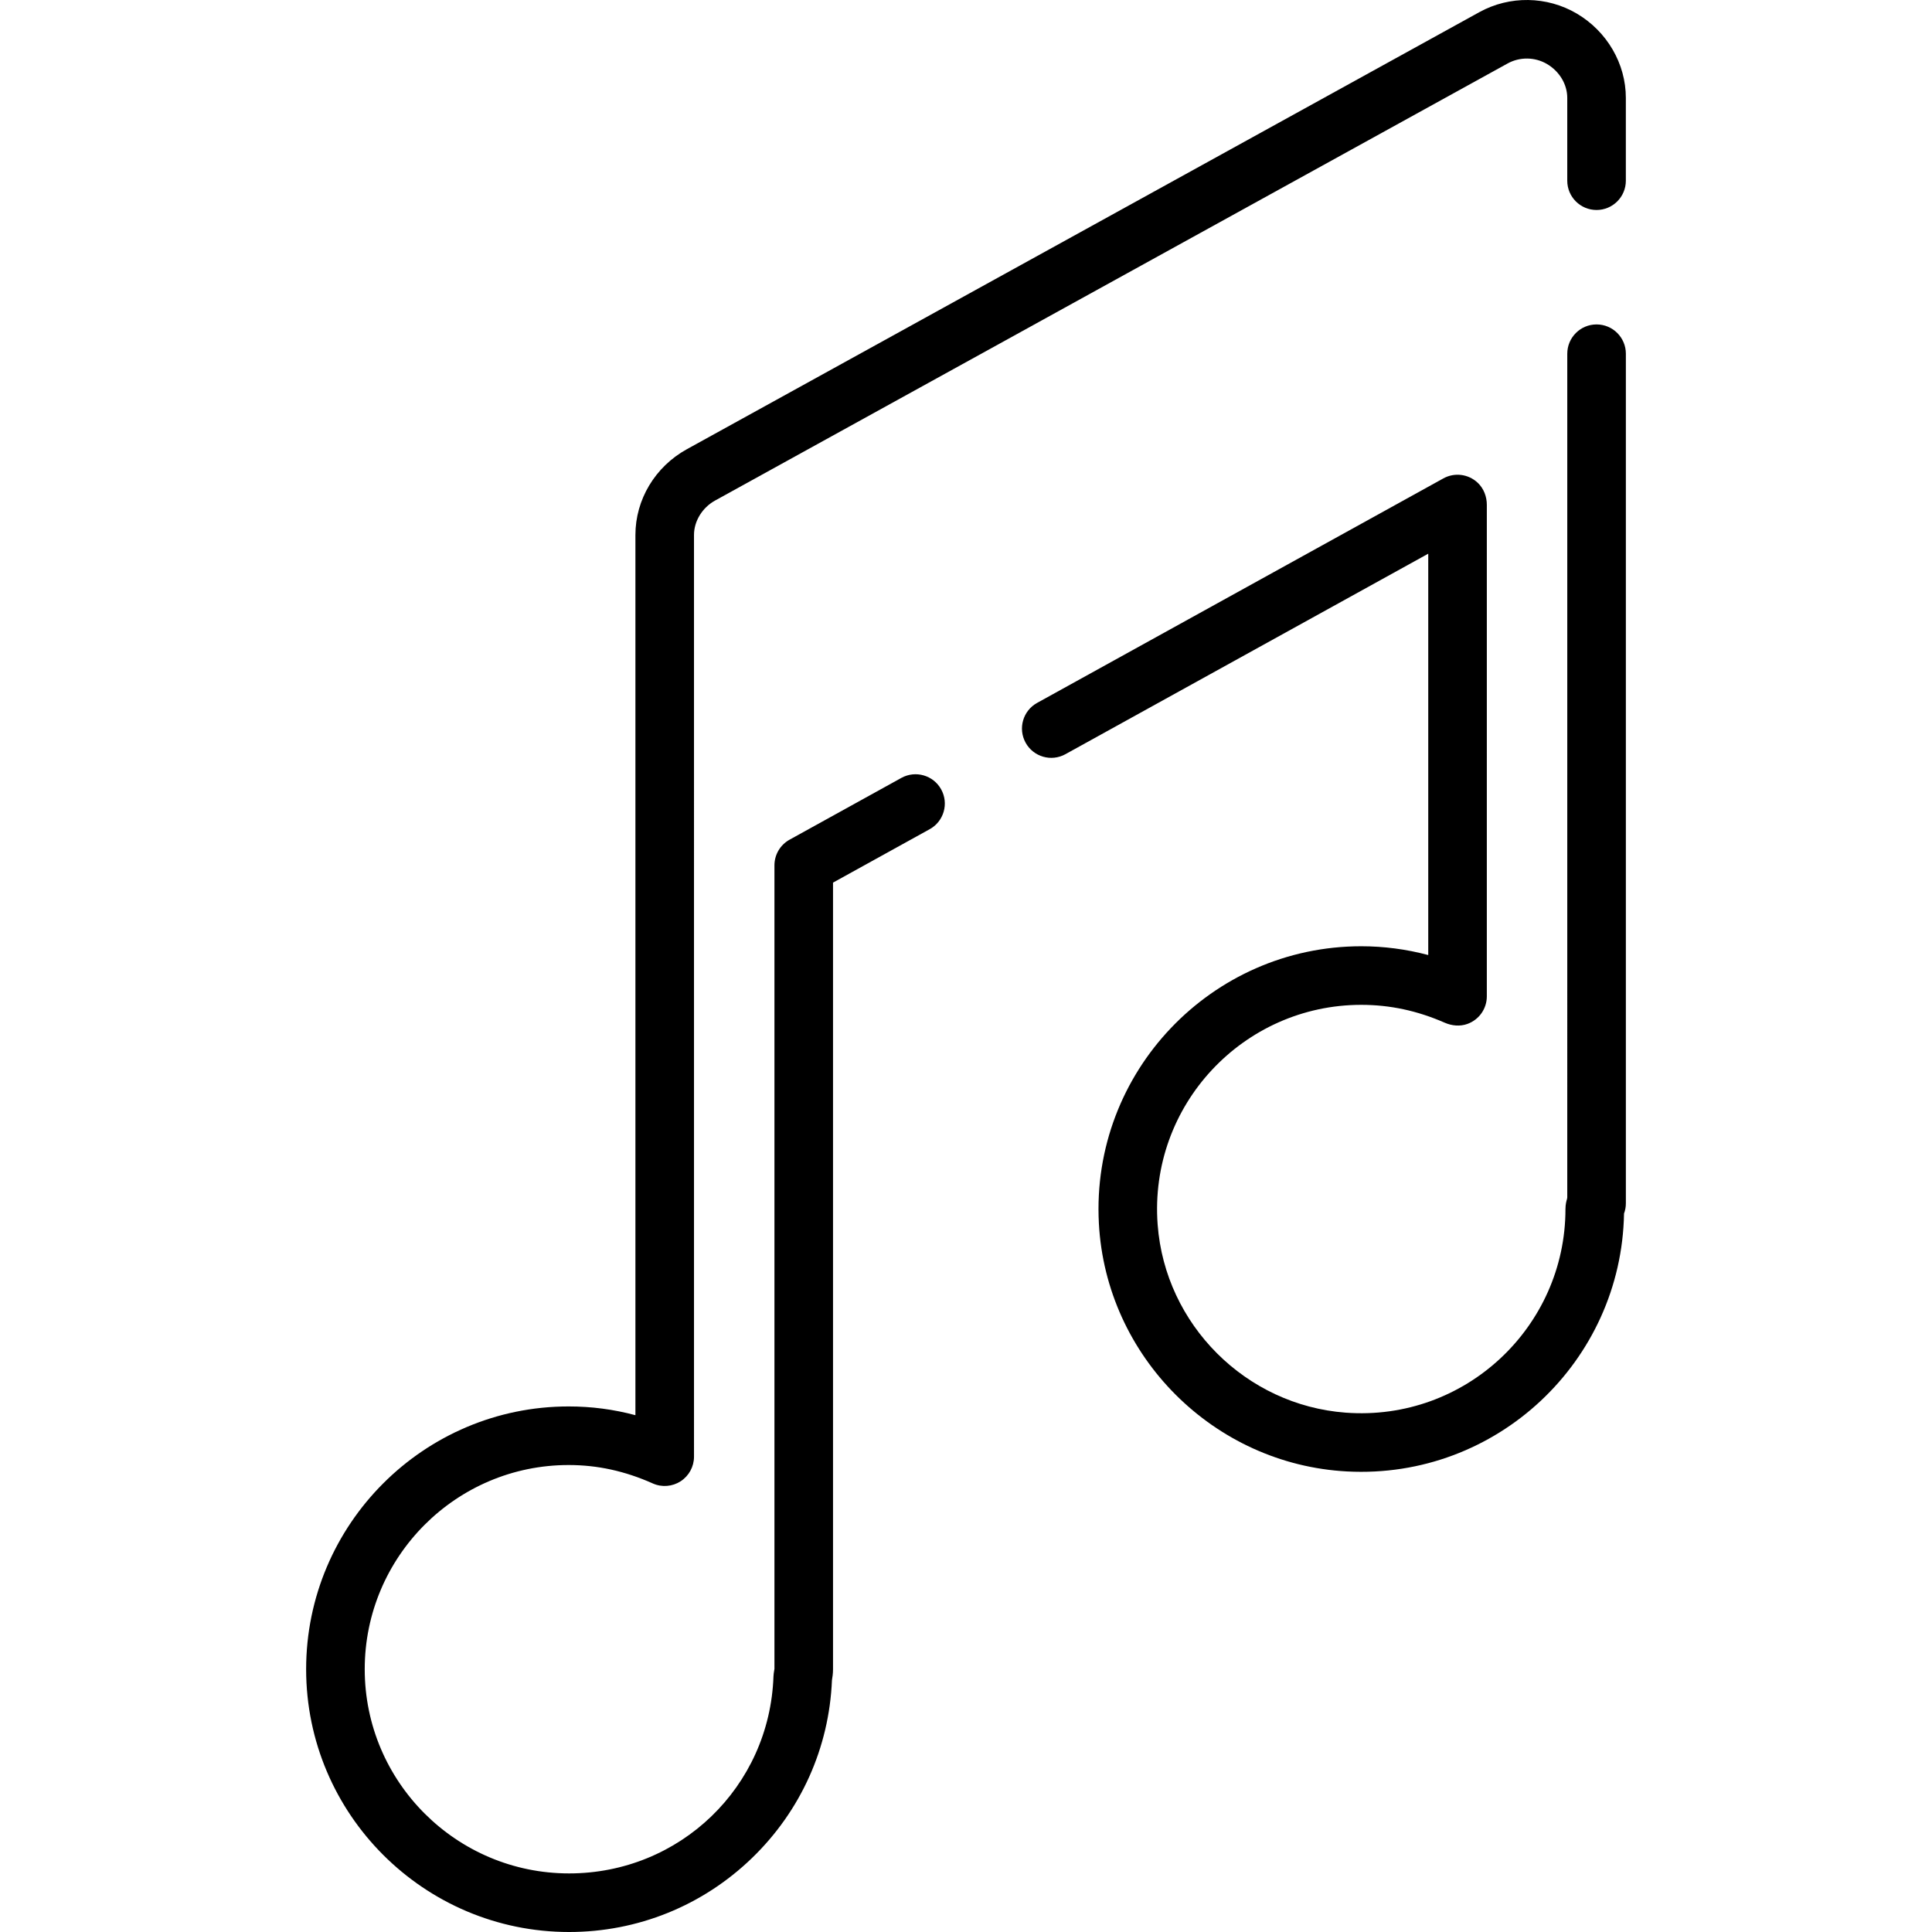 <?xml version="1.0" encoding="iso-8859-1"?>
<!-- Generator: Adobe Illustrator 19.0.0, SVG Export Plug-In . SVG Version: 6.00 Build 0)  -->
<svg version="1.1" id="Capa_1" xmlns="http://www.w3.org/2000/svg" xmlns:xlink="http://www.w3.org/1999/xlink" x="0px" y="0px"
	 viewBox="0 0 512 512" style="enable-background:new 0 0 512 512;" xml:space="preserve">
<g>
	<g>
		<path d="M423.108,85.977c-4.287,0-7.763,3.476-7.763,7.763l-0.003,223.587c-0.019,0.123-0.037,0.245-0.055,0.368
			c-0.15,0.49-0.423,1.463-0.423,2.713c0,31.213-26.562,56.338-58.268,53.959c-26.457-1.985-47.817-23.343-49.804-49.8
			c-2.382-31.708,22.743-58.273,53.956-58.273c7.601,0,14.835,1.547,22.105,4.728c1.902,0.832,4.06,1.038,6.013,0.335
			c3.16-1.138,5.16-4.093,5.16-7.316V133.799c0-2.179-0.806-4.324-2.383-5.827c-2.519-2.4-6.214-2.807-9.134-1.194L274.84,186.279
			c-3.753,2.074-5.114,6.797-3.04,10.55c2.074,3.752,6.798,5.112,10.549,3.04l96.152-53.136v106.362
			c-5.829-1.547-11.767-2.327-17.751-2.327c-39.653,0-71.672,33.315-69.537,73.426c1.879,35.312,30.452,63.881,65.764,65.755
			c39.701,2.107,72.742-29.248,73.406-68.343c0.33-0.887,0.493-1.81,0.488-2.758V93.74
			C430.871,89.453,427.395,85.977,423.108,85.977z"/>
	</g>
</g>
<g>
	<g>
		<path d="M417.87,3.599c-7.909-4.662-17.812-4.803-25.841-0.372l-210.02,115.827c-8.4,4.637-13.618,13.341-13.618,22.713v233.275
			c-5.789-1.557-11.648-2.322-17.7-2.322c-38.357,0-69.563,31.24-69.563,69.64c0,38.4,31.259,69.64,69.68,69.64
			c18.18,0,35.394-6.961,48.473-19.599c12.943-12.507,20.459-29.23,21.195-47.138c0.004-0.019,0.007-0.038,0.01-0.058
			c0.109-0.66,0.274-1.656,0.274-2.846V233.902l25.62-14.159c3.753-2.074,5.114-6.797,3.04-10.55
			c-2.073-3.752-6.797-5.112-10.549-3.04l-29.628,16.373c-2.473,1.367-4.008,3.969-4.008,6.795v212.936
			c-0.017,0.139-0.043,0.275-0.065,0.407c-0.045,0.272-0.089,0.541-0.125,0.806c-0.036,0.261-0.058,0.523-0.067,0.785
			c-1.008,29.281-24.802,52.218-54.17,52.218c-29.86,0-54.153-24.276-54.153-54.114s24.24-54.114,54.036-54.114
			c7.651,0,14.944,1.596,22.297,4.88c2.402,1.072,5.183,0.857,7.39-0.575c2.207-1.431,3.539-3.883,3.539-6.513V141.766
			c0-3.664,2.197-7.245,5.593-9.12L399.529,16.821c3.248-1.793,7.255-1.734,10.454,0.151c3.304,1.95,5.357,5.388,5.357,8.971v21.942
			c0,4.288,3.476,7.763,7.763,7.763s7.763-3.475,7.763-7.763V25.943C430.867,16.891,425.888,8.329,417.87,3.599z"/>
	</g>
</g>
<g>
</g>
<g>
</g>
<g>
</g>
<g>
</g>
<g>
</g>
<g>
</g>
<g>
</g>
<g>
</g>
<g>
</g>
<g>
</g>
<g>
</g>
<g>
</g>
<g>
</g>
<g>
</g>
<g>
</g>
</svg>
